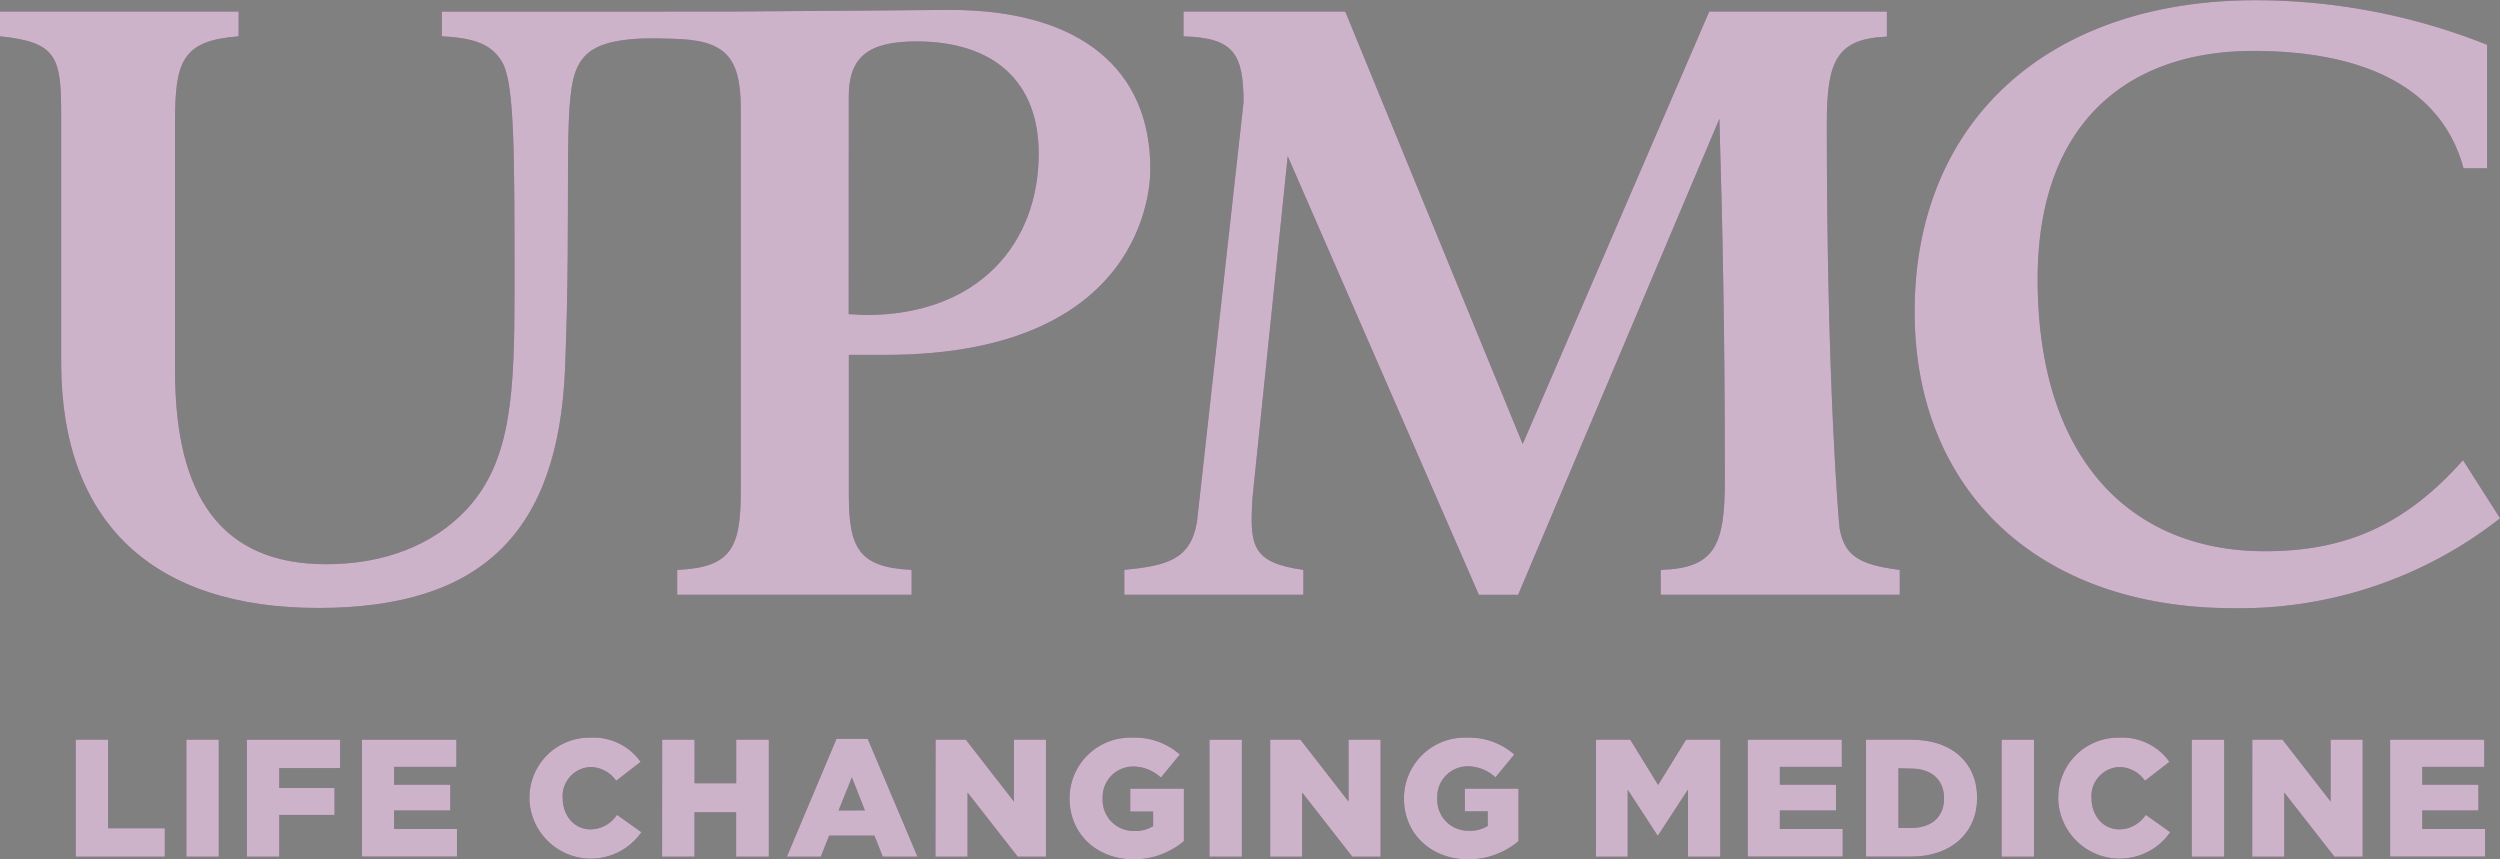 <svg id="Layer_1" data-name="Layer 1" xmlns="http://www.w3.org/2000/svg" viewBox="0 0 344.06 118.22"><rect x="0" y="0" width="344.06" height="118.22" fill="#808080" stroke="none"/><defs><style>.cls-1{fill:#712c6b;}.cls-2{opacity:0.64;}.cls-3{fill:#fff;}</style></defs><title>upmc_l</title><path class="cls-1" d="M35.61,128.26h4.46v12.19h7.8v3.91H35.61Z" transform="translate(-25.19 -26.46)"/><path class="cls-1" d="M50.84,128.26H55.3v16.1H50.84Z" transform="translate(-25.19 -26.46)"/><path class="cls-1" d="M59.16,128.26H72v3.91H63.62v2.74h7.61v3.7H63.62v5.75H59.16Z" transform="translate(-25.19 -26.46)"/><path class="cls-1" d="M75,128.26H88V132H79.43v2.46h7.73V138H79.43v2.55h8.65v3.79H75Z" transform="translate(-25.19 -26.46)"/><path class="cls-1" d="M98.06,136.35v0a8.25,8.25,0,0,1,8.46-8.37,7.92,7.92,0,0,1,6.83,3.33l-3.36,2.6a4.37,4.37,0,0,0-3.52-1.89,4,4,0,0,0-3.84,4.28v0c0,2.41,1.59,4.3,3.84,4.3a4.4,4.4,0,0,0,3.63-2l3.36,2.39a8.46,8.46,0,0,1-15.41-4.69Z" transform="translate(-25.19 -26.46)"/><path class="cls-1" d="M116.32,128.26h4.46v6h5.73v-6H131v16.1H126.5v-6.12h-5.73v6.12h-4.46Z" transform="translate(-25.19 -26.46)"/><path class="cls-1" d="M140.31,128.15h4.3l6.85,16.21h-4.78l-1.15-2.9h-6.23l-1.15,2.9h-4.67Zm3.91,9.84-1.79-4.55L140.6,138Z" transform="translate(-25.19 -26.46)"/><path class="cls-1" d="M153.95,128.26h4.16l6.62,8.51v-8.51h4.41v16.1h-3.89l-6.9-8.83v8.83h-4.42Z" transform="translate(-25.19 -26.46)"/><path class="cls-1" d="M172.39,136.35v0a8.35,8.35,0,0,1,8.65-8.37,9.38,9.38,0,0,1,6.53,2.32l-2.62,3.17a5.64,5.64,0,0,0-3.89-1.52,4.21,4.21,0,0,0-4.12,4.39v0a4.26,4.26,0,0,0,4.37,4.48,4.45,4.45,0,0,0,2.58-.67v-2h-3.15V135h7.38v7.22a10.72,10.72,0,0,1-7,2.51C176.12,144.68,172.39,141.23,172.39,136.35Z" transform="translate(-25.19 -26.46)"/><path class="cls-1" d="M191.64,128.26h4.46v16.1h-4.46Z" transform="translate(-25.19 -26.46)"/><path class="cls-1" d="M200,128.26h4.16l6.62,8.51v-8.51h4.41v16.1h-3.89l-6.9-8.83v8.83H200Z" transform="translate(-25.19 -26.46)"/><path class="cls-1" d="M218.41,136.35v0a8.35,8.35,0,0,1,8.65-8.37,9.38,9.38,0,0,1,6.53,2.32L231,133.44a5.64,5.64,0,0,0-3.89-1.52,4.21,4.21,0,0,0-4.12,4.39v0a4.26,4.26,0,0,0,4.37,4.48,4.45,4.45,0,0,0,2.58-.67v-2h-3.15V135h7.38v7.22a10.72,10.72,0,0,1-7,2.51C222.14,144.68,218.41,141.23,218.41,136.35Z" transform="translate(-25.19 -26.46)"/><path class="cls-1" d="M244.84,128.26h4.71l3.84,6.23,3.84-6.23h4.71v16.1h-4.44v-9.24l-4.12,6.3h-.09l-4.09-6.28v9.22h-4.37Z" transform="translate(-25.19 -26.46)"/><path class="cls-1" d="M265.72,128.26h12.95V132h-8.53v2.46h7.73V138h-7.73v2.55h8.65v3.79H265.72Z" transform="translate(-25.19 -26.46)"/><path class="cls-1" d="M282,128.26h6.23c5.73,0,9.06,3.31,9.06,8v0c0,4.65-3.38,8.09-9.15,8.09H282Zm4.46,3.93v8.21h1.82c2.69,0,4.46-1.47,4.46-4.07v0c0-2.58-1.77-4.09-4.46-4.09Z" transform="translate(-25.19 -26.46)"/><path class="cls-1" d="M300.66,128.26h4.46v16.1h-4.46Z" transform="translate(-25.19 -26.46)"/><path class="cls-1" d="M308.46,136.35v0a8.25,8.25,0,0,1,8.46-8.37,7.92,7.92,0,0,1,6.83,3.33l-3.36,2.6a4.37,4.37,0,0,0-3.52-1.89,4,4,0,0,0-3.84,4.28v0c0,2.41,1.59,4.3,3.84,4.3a4.4,4.4,0,0,0,3.63-2l3.36,2.39a8.46,8.46,0,0,1-15.41-4.69Z" transform="translate(-25.19 -26.46)"/><path class="cls-1" d="M326.83,128.26h4.46v16.1h-4.46Z" transform="translate(-25.19 -26.46)"/><path class="cls-1" d="M335.16,128.26h4.16l6.62,8.51v-8.51h4.41v16.1h-3.89l-6.9-8.83v8.83h-4.41Z" transform="translate(-25.19 -26.46)"/><path class="cls-1" d="M354.13,128.26h12.95V132h-8.53v2.46h7.73V138h-7.73v2.55h8.65v3.79H354.13Z" transform="translate(-25.19 -26.46)"/><path class="cls-1" d="M204.57,108.31v-3.42c-7.16-1-7.41-3.34-7-10l4.84-46.94,26.31,60.37h5.4l27.7-65.51c.45,15.57.75,29.46.75,49.69,0,9-1.32,12.16-8.82,12.39v3.42h32.89v-3.42c-5.52-.68-7.61-1.93-8.27-5.69-.11-.68-1.77-19.77-1.77-55.7,0-8.63,1.32-11.71,8.27-12V28.05H260.42L234.75,87.57,210.33,28.05H188.07v3.41c6.84.22,8.26,2.27,8.26,9.09L189.92,98.3c-.89,5.21-4.14,6-10,6.59v3.42Z" transform="translate(-25.19 -26.46)"/><path class="cls-1" d="M86,28.06v3.4c4.55.22,7,1.13,8.41,3.75C96,38.39,96,47.68,96,66.09c0,14.21-.34,23.76-6.59,30.47-4.66,5-11.48,7.55-19.32,7.55-14.44,0-20.81-9.32-20.81-26.6V43.17c0-8.29,1-11.13,8.75-11.71V28.05H25.19v3.41c8,.79,8.42,3,8.42,11V76.36c0,22.17,12.84,33.77,35.35,33.77s33.08-10.34,34-33c.91-22.85-.34-36.24,1.47-40.9,1.14-3,3.64-4.1,8.42-4.44,2-.11,4.74,0,4.74,0,7.39.12,9.55,2.38,9.55,9.66V94.1c0,7.84-1.36,10.46-8.75,10.79v3.42h32.26l0-3.42c-7.27-.34-8.64-3-8.64-10.34V75.3h5c37.59,0,36.49-25.65,36.49-25.65,0-13.41-9.32-21.83-27.63-21.83,0,0-27,.23-30.39.23Zm56,11.72c0-5.45,2.62-7.62,9.32-7.62,10.8,0,16.82,5.67,16.82,15.44,0,12.39-8.3,22.21-23.76,22.21-.8,0-1.59-.11-2.39-.11Z" transform="translate(-25.19 -26.46)"/><path class="cls-1" d="M336.88,102.32c-18.3,0-31.26-12.55-31.26-37.44,0-21.6,12.51-31.41,29.67-31.41,15,0,25.89,4.88,28.94,16.15h3.24v-17a86.22,86.22,0,0,0-31.83-6.13c-28.76,0-46.95,16.82-46.95,42.86,0,24.44,16.82,40.81,43.88,40.81a58,58,0,0,0,36.69-12.37l-5.1-8C355.87,99.15,347.43,102.32,336.88,102.32Z" transform="translate(-25.19 -26.46)"/><g class="cls-2"><path class="cls-3" d="M35.61,128.26h4.46v12.19h7.8v3.91H35.61Z" transform="translate(-25.19 -26.46)"/><path class="cls-3" d="M50.84,128.26H55.3v16.1H50.84Z" transform="translate(-25.19 -26.46)"/><path class="cls-3" d="M59.16,128.26H72v3.91H63.62v2.74h7.61v3.7H63.62v5.75H59.16Z" transform="translate(-25.19 -26.46)"/><path class="cls-3" d="M75,128.26H88V132H79.43v2.46h7.73V138H79.43v2.55h8.65v3.79H75Z" transform="translate(-25.19 -26.46)"/><path class="cls-3" d="M98.06,136.35v0a8.25,8.25,0,0,1,8.46-8.37,7.92,7.92,0,0,1,6.83,3.33l-3.36,2.6a4.37,4.37,0,0,0-3.52-1.89,4,4,0,0,0-3.84,4.28v0c0,2.41,1.59,4.3,3.84,4.3a4.4,4.4,0,0,0,3.63-2l3.36,2.39a8.46,8.46,0,0,1-15.41-4.69Z" transform="translate(-25.19 -26.46)"/><path class="cls-3" d="M116.32,128.26h4.46v6h5.73v-6H131v16.1H126.5v-6.12h-5.73v6.12h-4.46Z" transform="translate(-25.19 -26.46)"/><path class="cls-3" d="M140.31,128.15h4.3l6.85,16.21h-4.78l-1.15-2.9h-6.23l-1.15,2.9h-4.67Zm3.91,9.84-1.79-4.55L140.6,138Z" transform="translate(-25.19 -26.46)"/><path class="cls-3" d="M153.95,128.26h4.16l6.62,8.51v-8.51h4.41v16.1h-3.89l-6.9-8.83v8.83h-4.42Z" transform="translate(-25.19 -26.46)"/><path class="cls-3" d="M172.39,136.35v0a8.35,8.35,0,0,1,8.65-8.37,9.38,9.38,0,0,1,6.53,2.32l-2.62,3.17a5.64,5.64,0,0,0-3.89-1.52,4.21,4.21,0,0,0-4.12,4.39v0a4.26,4.26,0,0,0,4.37,4.48,4.45,4.45,0,0,0,2.58-.67v-2h-3.15V135h7.38v7.22a10.72,10.72,0,0,1-7,2.51C176.12,144.68,172.39,141.23,172.39,136.35Z" transform="translate(-25.19 -26.46)"/><path class="cls-3" d="M191.64,128.26h4.46v16.1h-4.46Z" transform="translate(-25.19 -26.46)"/><path class="cls-3" d="M200,128.26h4.16l6.62,8.51v-8.51h4.41v16.1h-3.89l-6.9-8.83v8.83H200Z" transform="translate(-25.19 -26.46)"/><path class="cls-3" d="M218.41,136.35v0a8.35,8.35,0,0,1,8.65-8.37,9.38,9.38,0,0,1,6.53,2.32L231,133.44a5.64,5.64,0,0,0-3.89-1.52,4.21,4.21,0,0,0-4.12,4.39v0a4.26,4.26,0,0,0,4.37,4.48,4.45,4.45,0,0,0,2.58-.67v-2h-3.15V135h7.38v7.22a10.72,10.72,0,0,1-7,2.51C222.14,144.68,218.41,141.23,218.41,136.35Z" transform="translate(-25.19 -26.46)"/><path class="cls-3" d="M244.84,128.26h4.71l3.84,6.23,3.84-6.23h4.71v16.1h-4.44v-9.24l-4.12,6.3h-.09l-4.09-6.28v9.22h-4.37Z" transform="translate(-25.19 -26.46)"/><path class="cls-3" d="M265.72,128.26h12.95V132h-8.53v2.46h7.73V138h-7.73v2.55h8.65v3.79H265.72Z" transform="translate(-25.19 -26.46)"/><path class="cls-3" d="M282,128.26h6.23c5.73,0,9.06,3.31,9.06,8v0c0,4.65-3.38,8.09-9.15,8.09H282Zm4.46,3.93v8.21h1.82c2.69,0,4.46-1.47,4.46-4.07v0c0-2.58-1.77-4.09-4.46-4.09Z" transform="translate(-25.19 -26.46)"/><path class="cls-3" d="M300.66,128.26h4.46v16.1h-4.46Z" transform="translate(-25.19 -26.46)"/><path class="cls-3" d="M308.46,136.35v0a8.25,8.25,0,0,1,8.46-8.37,7.92,7.92,0,0,1,6.83,3.33l-3.36,2.6a4.37,4.37,0,0,0-3.52-1.89,4,4,0,0,0-3.84,4.28v0c0,2.41,1.59,4.3,3.84,4.3a4.4,4.4,0,0,0,3.63-2l3.36,2.39a8.46,8.46,0,0,1-15.41-4.69Z" transform="translate(-25.19 -26.46)"/><path class="cls-3" d="M326.83,128.26h4.46v16.1h-4.46Z" transform="translate(-25.19 -26.46)"/><path class="cls-3" d="M335.16,128.26h4.16l6.62,8.51v-8.51h4.41v16.1h-3.89l-6.9-8.83v8.83h-4.41Z" transform="translate(-25.19 -26.46)"/><path class="cls-3" d="M354.13,128.26h12.95V132h-8.53v2.46h7.73V138h-7.73v2.55h8.65v3.79H354.13Z" transform="translate(-25.19 -26.46)"/></g><g class="cls-2"><path class="cls-3" d="M204.57,108.31v-3.42c-7.16-1-7.41-3.34-7-10l4.84-46.94,26.31,60.37h5.4l27.7-65.51c.45,15.57.75,29.46.75,49.69,0,9-1.32,12.16-8.82,12.39v3.42h32.89v-3.42c-5.52-.68-7.61-1.93-8.27-5.69-.11-.68-1.77-19.77-1.77-55.7,0-8.63,1.32-11.71,8.27-12V28.05H260.42L234.75,87.57,210.33,28.05H188.07v3.41c6.84.22,8.26,2.27,8.26,9.09L189.92,98.3c-.89,5.21-4.14,6-10,6.59v3.42Z" transform="translate(-25.19 -26.46)"/><path class="cls-3" d="M86,28.06v3.4c4.55.22,7,1.13,8.41,3.75C96,38.39,96,47.68,96,66.09c0,14.21-.34,23.76-6.59,30.47-4.66,5-11.48,7.55-19.32,7.55-14.44,0-20.81-9.32-20.81-26.6V43.17c0-8.29,1-11.13,8.75-11.71V28.05H25.19v3.41c8,.79,8.42,3,8.42,11V76.36c0,22.17,12.84,33.77,35.35,33.77s33.08-10.34,34-33c.91-22.85-.34-36.24,1.47-40.9,1.14-3,3.64-4.1,8.42-4.44,2-.11,4.74,0,4.74,0,7.39.12,9.55,2.38,9.55,9.66V94.1c0,7.84-1.36,10.46-8.75,10.79v3.42h32.26l0-3.42c-7.27-.34-8.64-3-8.64-10.34V75.3h5c37.59,0,36.49-25.65,36.49-25.65,0-13.41-9.32-21.83-27.63-21.83,0,0-27,.23-30.39.23Zm56,11.72c0-5.45,2.62-7.62,9.32-7.62,10.8,0,16.82,5.67,16.82,15.44,0,12.39-8.3,22.21-23.76,22.21-.8,0-1.59-.11-2.39-.11Z" transform="translate(-25.19 -26.46)"/><path class="cls-3" d="M336.88,102.32c-18.3,0-31.26-12.55-31.26-37.44,0-21.6,12.51-31.41,29.67-31.41,15,0,25.89,4.88,28.94,16.15h3.24v-17a86.22,86.22,0,0,0-31.83-6.13c-28.76,0-46.95,16.82-46.95,42.86,0,24.44,16.82,40.81,43.88,40.81a58,58,0,0,0,36.69-12.37l-5.1-8C355.87,99.15,347.43,102.32,336.88,102.32Z" transform="translate(-25.19 -26.46)"/></g></svg>